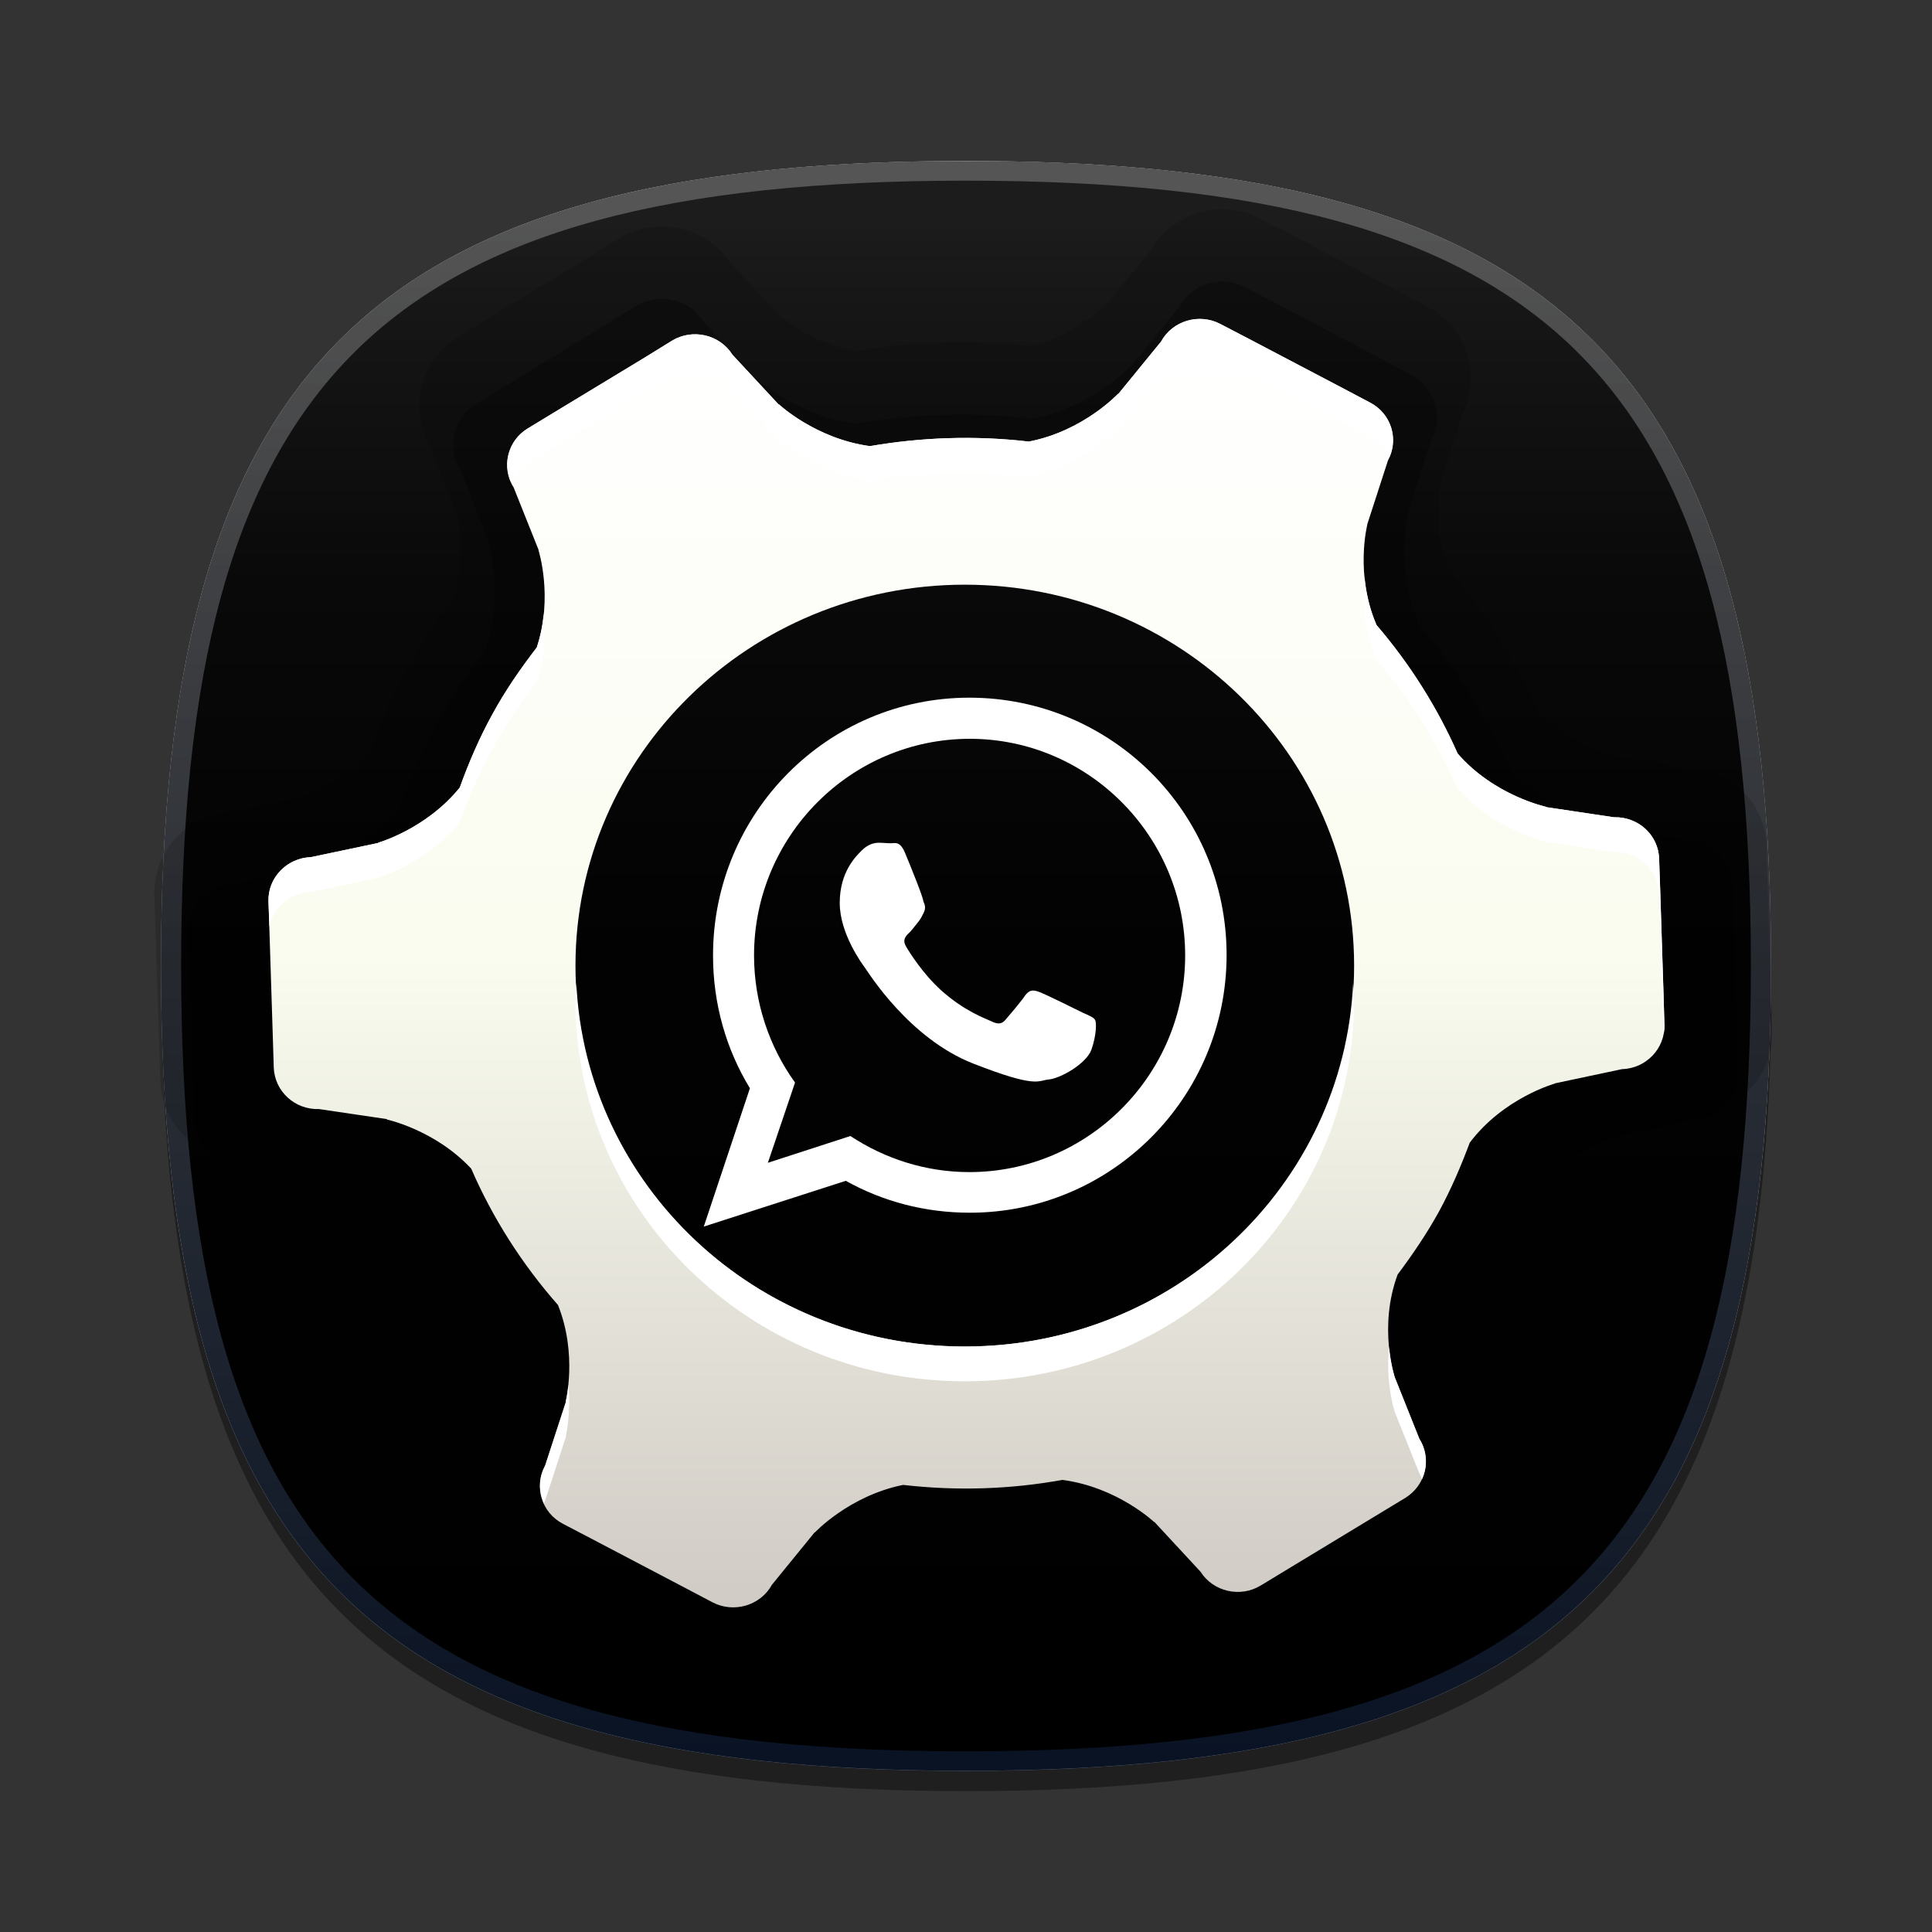 <?xml version="1.0" encoding="utf-8"?>
<!-- Generator: Adobe Illustrator 15.0.0, SVG Export Plug-In . SVG Version: 6.00 Build 0)  -->
<!DOCTYPE svg PUBLIC "-//W3C//DTD SVG 1.1//EN" "http://www.w3.org/Graphics/SVG/1.1/DTD/svg11.dtd">
<svg version="1.1" id="Layer_1" xmlns="http://www.w3.org/2000/svg" xmlns:xlink="http://www.w3.org/1999/xlink" x="0px" y="0px"
	 width="96px" height="96px" viewBox="0 0 96 96" enable-background="new 0 0 96 96" xml:space="preserve">
<rect x="0" y="0" width="96" height="96" fill="#333333" stroke="none"/>
<g id="DO_NOT_EDIT_-_BOUNDING_BOX">
	<rect id="BOUNDING_BOX" fill="none" width="96" height="96"/>
</g>
<g id="DO_NOT_EDIT_-_SHADOW">
	<path id="SHADOW" opacity="0.4" enable-background="new    " d="M88.023,49c0,29.633-10.364,40-40,40c-29.635,0-40-10.367-40-40
		c0-29.634,10.366-40,40-40C77.659,9,88.023,19.365,88.023,49z"/>
</g>
<g id="GRAY_BACKGROUNDS">
	<g id="GRAY5">
		
			<linearGradient id="GRAY_5_1_" gradientUnits="userSpaceOnUse" x1="-1151.45" y1="-1379.07" x2="-1151.45" y2="-1459.05" gradientTransform="matrix(1 0 0 -1 1199.45 -1371.061)">
			<stop  offset="0.036" style="stop-color:#DDDDDD"/>
			<stop  offset="0.462" style="stop-color:#BFBFC1"/>
			<stop  offset="1" style="stop-color:#949499"/>
		</linearGradient>
		<path id="GRAY_5" fill="url(#GRAY_5_1_)" d="M8,47.989c0,29.633,10.365,40,40,40c29.637,0,40-10.367,40-40
			c0-28.985-9.926-39.53-38.091-39.979h-3.817C17.928,8.459,8,19.004,8,47.989z"/>
		
			<linearGradient id="HIGHLIGHT_GRA5_1_" gradientUnits="userSpaceOnUse" x1="-1151.45" y1="-1379.061" x2="-1151.45" y2="-1459.061" gradientTransform="matrix(1 0 0 -1 1199.45 -1371.061)">
			<stop  offset="0.036" style="stop-color:#FFFFFF"/>
			<stop  offset="0.337" style="stop-color:#E1E1E3"/>
			<stop  offset="0.987" style="stop-color:#96969A"/>
			<stop  offset="1" style="stop-color:#949499"/>
		</linearGradient>
		<path id="HIGHLIGHT_GRA5" opacity="0.25" fill="url(#HIGHLIGHT_GRA5_1_)" enable-background="new    " d="M48,8
			C18.365,8,8,18.365,8,48c0,29.633,10.365,40,40,40c29.637,0,40-10.367,40-40C88,18.365,77.637,8,48,8z M48,87.023
			C18.842,87.023,9,77.176,9,48S18.842,8.977,48,8.977S87,18.824,87,48S77.158,87.023,48,87.023z"/>
	</g>
	<g id="GRAY4" display="none">
		
			<linearGradient id="GRAY_4_1_" gradientUnits="userSpaceOnUse" x1="-1151.45" y1="-1379.07" x2="-1151.45" y2="-1459.05" gradientTransform="matrix(1 0 0 -1 1199.45 -1371.061)">
			<stop  offset="0.036" style="stop-color:#E0E0E0"/>
			<stop  offset="0.326" style="stop-color:#D6D6D6"/>
			<stop  offset="0.815" style="stop-color:#BCBCBC"/>
			<stop  offset="1" style="stop-color:#B0B0B0"/>
		</linearGradient>
		<path id="GRAY_4" display="inline" fill="url(#GRAY_4_1_)" d="M8,47.989c0,29.633,10.365,40,40,40c29.637,0,40-10.367,40-40
			c0-28.985-9.926-39.53-38.091-39.979h-3.817C17.928,8.459,8,19.004,8,47.989z"/>
		
			<linearGradient id="HIGHLIGHT_GRA4_2_" gradientUnits="userSpaceOnUse" x1="-1151.45" y1="-1379.061" x2="-1151.45" y2="-1459.061" gradientTransform="matrix(1 0 0 -1 1199.45 -1371.061)">
			<stop  offset="0.036" style="stop-color:#E8E8E8"/>
			<stop  offset="0.298" style="stop-color:#DEDEDE"/>
			<stop  offset="0.739" style="stop-color:#C4C4C4"/>
			<stop  offset="1" style="stop-color:#B1B1B1"/>
		</linearGradient>
		<path id="HIGHLIGHT_GRA4_1_" display="inline" fill="url(#HIGHLIGHT_GRA4_2_)" d="M48,8C18.365,8,8,18.365,8,48
			c0,29.633,10.365,40,40,40c29.637,0,40-10.367,40-40C88,18.365,77.637,8,48,8z M48,87.023C18.842,87.023,9,77.176,9,48
			S18.842,8.977,48,8.977S87,18.824,87,48S77.158,87.023,48,87.023z"/>
	</g>
	<g id="GRAY3" display="none">
		
			<linearGradient id="GRAY_3_1_" gradientUnits="userSpaceOnUse" x1="-1151.45" y1="-1379.07" x2="-1151.45" y2="-1459.05" gradientTransform="matrix(1 0 0 -1 1199.45 -1371.061)">
			<stop  offset="0.036" style="stop-color:#E9E9E9"/>
			<stop  offset="0.322" style="stop-color:#DFDFDF"/>
			<stop  offset="0.803" style="stop-color:#C5C5C5"/>
			<stop  offset="1" style="stop-color:#B8B8B8"/>
		</linearGradient>
		<path id="GRAY_3" display="inline" fill="url(#GRAY_3_1_)" d="M8,47.989c0,29.633,10.365,40,40,40c29.637,0,40-10.367,40-40
			c0-28.985-9.926-39.53-38.091-39.979h-3.817C17.928,8.459,8,19.004,8,47.989z"/>
		
			<linearGradient id="HIGHLIGHT_GRA3_2_" gradientUnits="userSpaceOnUse" x1="-1151.45" y1="-1379.061" x2="-1151.45" y2="-1459.061" gradientTransform="matrix(1 0 0 -1 1199.45 -1371.061)">
			<stop  offset="0.036" style="stop-color:#EFEFEF"/>
			<stop  offset="0.313" style="stop-color:#E5E5E5"/>
			<stop  offset="0.78" style="stop-color:#CBCBCB"/>
			<stop  offset="1" style="stop-color:#BCBCBC"/>
		</linearGradient>
		<path id="HIGHLIGHT_GRA3_1_" display="inline" fill="url(#HIGHLIGHT_GRA3_2_)" d="M48,8C18.365,8,8,18.365,8,48
			c0,29.633,10.365,40,40,40c29.637,0,40-10.367,40-40C88,18.365,77.637,8,48,8z M48,87.023C18.842,87.023,9,77.176,9,48
			S18.842,8.977,48,8.977S87,18.824,87,48S77.158,87.023,48,87.023z"/>
	</g>
	<g id="GRAY2" display="none">
		
			<linearGradient id="GRAY_2_1_" gradientUnits="userSpaceOnUse" x1="-1151.45" y1="-1379.07" x2="-1151.45" y2="-1459.05" gradientTransform="matrix(1 0 0 -1 1199.45 -1371.061)">
			<stop  offset="0.036" style="stop-color:#EEEEEE"/>
			<stop  offset="0.326" style="stop-color:#E4E4E4"/>
			<stop  offset="0.815" style="stop-color:#CACACA"/>
			<stop  offset="1" style="stop-color:#BEBEBE"/>
		</linearGradient>
		<path id="GRAY_2" display="inline" fill="url(#GRAY_2_1_)" d="M8,47.989c0,29.633,10.365,40,40,40c29.637,0,40-10.367,40-40
			c0-28.985-9.926-39.53-38.091-39.979h-3.817C17.928,8.459,8,19.004,8,47.989z"/>
		
			<linearGradient id="HIGHLIGHT_GRA2_1_" gradientUnits="userSpaceOnUse" x1="-1151.45" y1="-1379.061" x2="-1151.45" y2="-1459.061" gradientTransform="matrix(1 0 0 -1 1199.45 -1371.061)">
			<stop  offset="0.036" style="stop-color:#F2F2F2"/>
			<stop  offset="0.313" style="stop-color:#E8E8E8"/>
			<stop  offset="0.78" style="stop-color:#CECECE"/>
			<stop  offset="1" style="stop-color:#BFBFBF"/>
		</linearGradient>
		<path id="HIGHLIGHT_GRA2" display="inline" fill="url(#HIGHLIGHT_GRA2_1_)" d="M48,8C18.365,8,8,18.365,8,48
			c0,29.633,10.365,40,40,40c29.637,0,40-10.367,40-40C88,18.365,77.637,8,48,8z M48,87.023C18.842,87.023,9,77.176,9,48
			S18.842,8.977,48,8.977S87,18.824,87,48S77.158,87.023,48,87.023z"/>
	</g>
	<g id="GRAY1" display="none">
		
			<linearGradient id="GRAY_1_1_" gradientUnits="userSpaceOnUse" x1="-1151.45" y1="-1379.07" x2="-1151.45" y2="-1459.05" gradientTransform="matrix(1 0 0 -1 1199.45 -1371.061)">
			<stop  offset="0.036" style="stop-color:#F9F9F9"/>
			<stop  offset="0.21" style="stop-color:#EFEFEF"/>
			<stop  offset="0.504" style="stop-color:#D6D6D5"/>
			<stop  offset="0.83" style="stop-color:#B2B2B0"/>
			<stop  offset="1" style="stop-color:#ABABA8"/>
		</linearGradient>
		<path id="GRAY_1" display="inline" fill="url(#GRAY_1_1_)" d="M8,47.989c0,29.633,10.365,40,40,40c29.637,0,40-10.367,40-40
			c0-28.985-9.926-39.53-38.091-39.979h-3.817C17.928,8.459,8,19.004,8,47.989z"/>
		
			<linearGradient id="HIGHLIGHT_GRA1_1_" gradientUnits="userSpaceOnUse" x1="-1151.45" y1="-1379.061" x2="-1151.45" y2="-1459.061" gradientTransform="matrix(1 0 0 -1 1199.45 -1371.061)">
			<stop  offset="0.036" style="stop-color:#FCFCFC"/>
			<stop  offset="0.226" style="stop-color:#F3F3F2"/>
			<stop  offset="0.547" style="stop-color:#DAD9D8"/>
			<stop  offset="0.958" style="stop-color:#B2B0AD"/>
			<stop  offset="1" style="stop-color:#ADABA8"/>
		</linearGradient>
		<path id="HIGHLIGHT_GRA1" display="inline" fill="url(#HIGHLIGHT_GRA1_1_)" d="M48,8C18.365,8,8,18.365,8,48
			c0,29.633,10.365,40,40,40c29.637,0,40-10.367,40-40C88,18.365,77.637,8,48,8z M48,87.023C18.842,87.023,9,77.176,9,48
			S18.842,8.977,48,8.977S87,18.824,87,48S77.158,87.023,48,87.023z"/>
	</g>
</g>
<g id="ORANGE_BACKGROUNDS" display="none">
	<g id="ORANGE_5" display="inline">
		
			<linearGradient id="RED_x2F_ORANGE_5_2_" gradientUnits="userSpaceOnUse" x1="-1151.45" y1="-1379.07" x2="-1151.45" y2="-1459.05" gradientTransform="matrix(1 0 0 -1 1199.45 -1371.061)">
			<stop  offset="0" style="stop-color:#FFDB62"/>
			<stop  offset="0.139" style="stop-color:#FAD15C"/>
			<stop  offset="0.374" style="stop-color:#EDB74D"/>
			<stop  offset="0.485" style="stop-color:#E6A844"/>
			<stop  offset="1" style="stop-color:#C96B25"/>
		</linearGradient>
		<path id="RED_x2F_ORANGE_5_1_" fill="url(#RED_x2F_ORANGE_5_2_)" d="M8,47.988c0,29.634,10.365,40.001,40,40.001
			c29.637,0,40-10.367,40-40.001C88,19.004,78.074,8.459,49.909,8.01h-3.817C17.928,8.459,8,19.004,8,47.988z"/>
		
			<linearGradient id="HIGHLIGHTS_RO5_1_" gradientUnits="userSpaceOnUse" x1="-1151.45" y1="-1379.316" x2="-1151.45" y2="-1458.564" gradientTransform="matrix(1 0 0 -1 1199.45 -1371.061)">
			<stop  offset="0" style="stop-color:#FFFFFF"/>
			<stop  offset="0.096" style="stop-color:#FDF8F5"/>
			<stop  offset="0.258" style="stop-color:#F6E6DB"/>
			<stop  offset="0.467" style="stop-color:#EBC9AF"/>
			<stop  offset="0.714" style="stop-color:#DCA073"/>
			<stop  offset="0.99" style="stop-color:#CA6D28"/>
			<stop  offset="1" style="stop-color:#C96B25"/>
		</linearGradient>
		<path id="HIGHLIGHTS_RO5" opacity="0.25" fill="url(#HIGHLIGHTS_RO5_1_)" enable-background="new    " d="M48,8
			C18.365,8,8,18.365,8,48c0,29.633,10.365,40,40,40c29.637,0,40-10.367,40-40C88,18.365,77.637,8,48,8z M48,87.023
			C18.842,87.023,9,77.176,9,48S18.842,8.977,48,8.977S87,18.824,87,48S77.158,87.023,48,87.023z"/>
	</g>
	<g id="ORANGE_4" display="inline">
		
			<linearGradient id="RED_x2F_ORANGE_4_1_" gradientUnits="userSpaceOnUse" x1="-1151.45" y1="-1379.07" x2="-1151.45" y2="-1459.05" gradientTransform="matrix(1 0 0 -1 1199.45 -1371.061)">
			<stop  offset="0.036" style="stop-color:#FBBF60"/>
			<stop  offset="0.211" style="stop-color:#F8B556"/>
			<stop  offset="0.503" style="stop-color:#F19B3D"/>
			<stop  offset="1" style="stop-color:#C76121"/>
		</linearGradient>
		<path id="RED_x2F_ORANGE_4_2_" fill="url(#RED_x2F_ORANGE_4_1_)" d="M8,47.988c0,29.634,10.365,40.001,40,40.001
			c29.637,0,40-10.367,40-40.001C88,19.004,78.074,8.459,49.909,8.01h-3.817C17.928,8.459,8,19.004,8,47.988z"/>
		
			<linearGradient id="HIGHLIGHTS_RO4_2_" gradientUnits="userSpaceOnUse" x1="-1151.45" y1="-1379.316" x2="-1151.45" y2="-1458.564" gradientTransform="matrix(1 0 0 -1 1199.45 -1371.061)">
			<stop  offset="0.036" style="stop-color:#FFFFFF"/>
			<stop  offset="0.127" style="stop-color:#FDF8F5"/>
			<stop  offset="0.281" style="stop-color:#F6E5DB"/>
			<stop  offset="0.48" style="stop-color:#EBC6AF"/>
			<stop  offset="0.715" style="stop-color:#DC9C73"/>
			<stop  offset="0.978" style="stop-color:#C96628"/>
			<stop  offset="1" style="stop-color:#C76121"/>
		</linearGradient>
		<path id="HIGHLIGHTS_RO4_1_" opacity="0.25" fill="url(#HIGHLIGHTS_RO4_2_)" enable-background="new    " d="M48,8
			C18.365,8,8,18.365,8,48c0,29.633,10.365,40,40,40c29.637,0,40-10.367,40-40C88,18.365,77.637,8,48,8z M48,87.023
			C18.842,87.023,9,77.176,9,48S18.842,8.977,48,8.977S87,18.824,87,48S77.158,87.023,48,87.023z"/>
	</g>
	<g id="ORANGE_3" display="inline">
		
			<linearGradient id="RED_x2F_ORANGE_3_2_" gradientUnits="userSpaceOnUse" x1="-1151.45" y1="-1379.07" x2="-1151.45" y2="-1459.05" gradientTransform="matrix(1 0 0 -1 1199.45 -1371.061)">
			<stop  offset="0.036" style="stop-color:#F6B85E"/>
			<stop  offset="0.201" style="stop-color:#F4AE5A"/>
			<stop  offset="0.478" style="stop-color:#EE9451"/>
			<stop  offset="0.539" style="stop-color:#EC8D4E"/>
			<stop  offset="0.823" style="stop-color:#D46A3B"/>
			<stop  offset="1" style="stop-color:#C95932"/>
		</linearGradient>
		<path id="RED_x2F_ORANGE_3_1_" fill="url(#RED_x2F_ORANGE_3_2_)" d="M8,47.988c0,29.634,10.365,40.001,40,40.001
			c29.637,0,40-10.367,40-40.001C88,19.004,78.074,8.459,49.909,8.01h-3.817C17.928,8.459,8,19.004,8,47.988z"/>
		
			<linearGradient id="HIGHLIGHTS_RO3_2_" gradientUnits="userSpaceOnUse" x1="-1151.45" y1="-1379.316" x2="-1151.45" y2="-1458.564" gradientTransform="matrix(1 0 0 -1 1199.45 -1371.061)">
			<stop  offset="0.036" style="stop-color:#FFFFFF"/>
			<stop  offset="0.133" style="stop-color:#FCF7F5"/>
			<stop  offset="0.297" style="stop-color:#F5E2DB"/>
			<stop  offset="0.507" style="stop-color:#EABFAF"/>
			<stop  offset="0.754" style="stop-color:#DA8F74"/>
			<stop  offset="1" style="stop-color:#C95932"/>
		</linearGradient>
		<path id="HIGHLIGHTS_RO3_1_" opacity="0.25" fill="url(#HIGHLIGHTS_RO3_2_)" enable-background="new    " d="M48,8
			C18.365,8,8,18.365,8,48c0,29.633,10.365,40,40,40c29.637,0,40-10.367,40-40C88,18.365,77.637,8,48,8z M48,87.023
			C18.842,87.023,9,77.176,9,48S18.842,8.977,48,8.977S87,18.824,87,48S77.158,87.023,48,87.023z"/>
	</g>
	<g id="ORANGE_2" display="inline">
		
			<linearGradient id="RED_x2F_ORANGE_2_1_" gradientUnits="userSpaceOnUse" x1="-1151.45" y1="-1379.07" x2="-1151.45" y2="-1459.05" gradientTransform="matrix(1 0 0 -1 1199.45 -1371.061)">
			<stop  offset="0.036" style="stop-color:#FAA824"/>
			<stop  offset="0.374" style="stop-color:#EA8A20"/>
			<stop  offset="1" style="stop-color:#C74A17"/>
		</linearGradient>
		<path id="RED_x2F_ORANGE_2_2_" fill="url(#RED_x2F_ORANGE_2_1_)" d="M8,47.988c0,29.634,10.365,40.001,40,40.001
			c29.637,0,40-10.367,40-40.001C88,19.004,78.074,8.459,49.909,8.01h-3.817C17.928,8.459,8,19.004,8,47.988z"/>
		
			<linearGradient id="HIGHLIGHTS_RO2_1_" gradientUnits="userSpaceOnUse" x1="-1151.45" y1="-1379.316" x2="-1151.45" y2="-1458.564" gradientTransform="matrix(1 0 0 -1 1199.45 -1371.061)">
			<stop  offset="0.036" style="stop-color:#FFFFFF"/>
			<stop  offset="0.185" style="stop-color:#F8E8E1"/>
			<stop  offset="0.51" style="stop-color:#E5AC95"/>
			<stop  offset="0.983" style="stop-color:#C84D1B"/>
			<stop  offset="1" style="stop-color:#C74A17"/>
		</linearGradient>
		<path id="HIGHLIGHTS_RO2_2_" opacity="0.25" fill="url(#HIGHLIGHTS_RO2_1_)" enable-background="new    " d="M48,8
			C18.365,8,8,18.365,8,48c0,29.633,10.365,40,40,40c29.637,0,40-10.367,40-40C88,18.365,77.637,8,48,8z M48,87.023
			C18.842,87.023,9,77.176,9,48S18.842,8.977,48,8.977S87,18.824,87,48S77.158,87.023,48,87.023z"/>
	</g>
	<g id="ORANGE_1" display="inline">
		
			<linearGradient id="RED_x2F_ORANGE_1_2_" gradientUnits="userSpaceOnUse" x1="-1151.45" y1="-1379.07" x2="-1151.45" y2="-1459.05" gradientTransform="matrix(1 0 0 -1 1199.45 -1371.061)">
			<stop  offset="0.036" style="stop-color:#FF8A36"/>
			<stop  offset="0.349" style="stop-color:#EF7130"/>
			<stop  offset="1" style="stop-color:#C73321"/>
		</linearGradient>
		<path id="RED_x2F_ORANGE_1_1_" fill="url(#RED_x2F_ORANGE_1_2_)" d="M8,47.988c0,29.634,10.365,40.001,40,40.001
			c29.637,0,40-10.367,40-40.001C88,19.004,78.074,8.459,49.909,8.01h-3.817C17.928,8.459,8,19.004,8,47.988z"/>
		
			<linearGradient id="HIGHLIGHTS_RO1_2_" gradientUnits="userSpaceOnUse" x1="-1151.45" y1="-1379.316" x2="-1151.45" y2="-1458.564" gradientTransform="matrix(1 0 0 -1 1199.45 -1371.061)">
			<stop  offset="0.036" style="stop-color:#FFFFFF"/>
			<stop  offset="0.127" style="stop-color:#FCF7F5"/>
			<stop  offset="0.281" style="stop-color:#F5E0DB"/>
			<stop  offset="0.48" style="stop-color:#EABBAF"/>
			<stop  offset="0.715" style="stop-color:#DA8873"/>
			<stop  offset="0.978" style="stop-color:#C64828"/>
			<stop  offset="1" style="stop-color:#C44221"/>
		</linearGradient>
		<path id="HIGHLIGHTS_RO1_1_" opacity="0.25" fill="url(#HIGHLIGHTS_RO1_2_)" enable-background="new    " d="M48,8
			C18.365,8,8,18.365,8,48c0,29.633,10.365,40,40,40c29.637,0,40-10.367,40-40C88,18.365,77.637,8,48,8z M48,87.023
			C18.842,87.023,9,77.176,9,48S18.842,8.977,48,8.977S87,18.824,87,48S77.158,87.023,48,87.023z"/>
	</g>
</g>
<g id="GREEN_BACKGROUNDS" display="none">
	<g id="GREEN4" display="inline">
		
			<linearGradient id="GREEN_4_1_" gradientUnits="userSpaceOnUse" x1="-1151.45" y1="-1379.07" x2="-1151.45" y2="-1459.05" gradientTransform="matrix(1 0 0 -1 1199.45 -1371.061)">
			<stop  offset="0.036" style="stop-color:#6BAB40"/>
			<stop  offset="0.606" style="stop-color:#537734"/>
			<stop  offset="1" style="stop-color:#4F5C26"/>
		</linearGradient>
		<path id="GREEN_4_3_" fill="url(#GREEN_4_1_)" d="M8,47.989c0,29.633,10.365,40,40,40c29.637,0,40-10.367,40-40
			c0-28.985-9.926-39.53-38.091-39.979h-3.817C17.928,8.459,8,19.004,8,47.989z"/>
		
			<linearGradient id="HIGHLIGHT_GR4_1_" gradientUnits="userSpaceOnUse" x1="-1151.45" y1="-1379.061" x2="-1151.45" y2="-1459.061" gradientTransform="matrix(1 0 0 -1 1199.45 -1371.061)">
			<stop  offset="0.036" style="stop-color:#FFFFFF"/>
			<stop  offset="0.826" style="stop-color:#6F7A4E"/>
			<stop  offset="1" style="stop-color:#4F5C26"/>
		</linearGradient>
		<path id="HIGHLIGHT_GR4" opacity="0.25" fill="url(#HIGHLIGHT_GR4_1_)" enable-background="new    " d="M48,8
			C18.365,8,8,18.365,8,48c0,29.633,10.365,40,40,40c29.637,0,40-10.367,40-40C88,18.365,77.637,8,48,8z M48,87.023
			C18.842,87.023,9,77.176,9,48S18.842,8.977,48,8.977S87,18.824,87,48S77.158,87.023,48,87.023z"/>
	</g>
	<g id="GREEN3" display="inline">
		
			<linearGradient id="GREEN_3_1_" gradientUnits="userSpaceOnUse" x1="-1151.45" y1="-1379.07" x2="-1151.45" y2="-1459.05" gradientTransform="matrix(1 0 0 -1 1199.45 -1371.061)">
			<stop  offset="0.036" style="stop-color:#70B83B"/>
			<stop  offset="0.207" style="stop-color:#6AAE37"/>
			<stop  offset="0.494" style="stop-color:#5B942B"/>
			<stop  offset="0.863" style="stop-color:#426917"/>
			<stop  offset="1" style="stop-color:#38570F"/>
		</linearGradient>
		<path id="GREEN_3_2_" fill="url(#GREEN_3_1_)" d="M8,47.989c0,29.633,10.365,40,40,40c29.637,0,40-10.367,40-40
			c0-28.985-9.926-39.53-38.091-39.979h-3.817C17.928,8.459,8,19.004,8,47.989z"/>
		
			<linearGradient id="HIGHLIGHT_GR3_1_" gradientUnits="userSpaceOnUse" x1="-1151.45" y1="-1379.061" x2="-1151.45" y2="-1459.061" gradientTransform="matrix(1 0 0 -1 1199.45 -1371.061)">
			<stop  offset="0.036" style="stop-color:#FFFFFF"/>
			<stop  offset="0.122" style="stop-color:#F7F8F5"/>
			<stop  offset="0.268" style="stop-color:#E1E5DB"/>
			<stop  offset="0.455" style="stop-color:#BDC7AF"/>
			<stop  offset="0.676" style="stop-color:#8B9D73"/>
			<stop  offset="0.924" style="stop-color:#4D6828"/>
			<stop  offset="1" style="stop-color:#38570F"/>
		</linearGradient>
		<path id="HIGHLIGHT_GR3" opacity="0.25" fill="url(#HIGHLIGHT_GR3_1_)" enable-background="new    " d="M48,8
			C18.365,8,8,18.365,8,48c0,29.633,10.365,40,40,40c29.637,0,40-10.367,40-40C88,18.365,77.637,8,48,8z M48,87.023
			C18.842,87.023,9,77.176,9,48S18.842,8.977,48,8.977S87,18.824,87,48S77.158,87.023,48,87.023z"/>
	</g>
	<g id="GREEN2" display="inline">
		
			<linearGradient id="GREEN_2_1_" gradientUnits="userSpaceOnUse" x1="-1151.45" y1="-1379.07" x2="-1151.45" y2="-1459.05" gradientTransform="matrix(1 0 0 -1 1199.45 -1371.061)">
			<stop  offset="0.036" style="stop-color:#75B561"/>
			<stop  offset="0.223" style="stop-color:#6EAB5E"/>
			<stop  offset="0.538" style="stop-color:#5B9157"/>
			<stop  offset="0.667" style="stop-color:#528454"/>
			<stop  offset="1" style="stop-color:#4B6145"/>
		</linearGradient>
		<path id="GREEN_2_2_" fill="url(#GREEN_2_1_)" d="M8,47.989c0,29.633,10.365,40,40,40c29.637,0,40-10.367,40-40
			c0-28.985-9.926-39.53-38.091-39.979h-3.817C17.928,8.459,8,19.004,8,47.989z"/>
		
			<linearGradient id="HIGHLIGHT_GR2_1_" gradientUnits="userSpaceOnUse" x1="-1151.45" y1="-1379.061" x2="-1151.45" y2="-1459.061" gradientTransform="matrix(1 0 0 -1 1199.45 -1371.061)">
			<stop  offset="0.036" style="stop-color:#FFFFFF"/>
			<stop  offset="0.14" style="stop-color:#F5F7F5"/>
			<stop  offset="0.317" style="stop-color:#DCE0DB"/>
			<stop  offset="0.543" style="stop-color:#B2BBAF"/>
			<stop  offset="0.808" style="stop-color:#798974"/>
			<stop  offset="1" style="stop-color:#4B6145"/>
		</linearGradient>
		<path id="HIGHLIGHT_GR2" opacity="0.25" fill="url(#HIGHLIGHT_GR2_1_)" enable-background="new    " d="M48,8
			C18.365,8,8,18.365,8,48c0,29.633,10.365,40,40,40c29.637,0,40-10.367,40-40C88,18.365,77.637,8,48,8z M48,87.023
			C18.842,87.023,9,77.176,9,48S18.842,8.977,48,8.977S87,18.824,87,48S77.158,87.023,48,87.023z"/>
	</g>
	<g id="GREEN1" display="inline">
		
			<linearGradient id="GREEN_1_1_" gradientUnits="userSpaceOnUse" x1="-1151.45" y1="-1379.07" x2="-1151.45" y2="-1459.05" gradientTransform="matrix(1 0 0 -1 1199.45 -1371.061)">
			<stop  offset="0.036" style="stop-color:#9CD061"/>
			<stop  offset="0.219" style="stop-color:#94C957"/>
			<stop  offset="0.527" style="stop-color:#7DB63D"/>
			<stop  offset="0.691" style="stop-color:#6FAA2C"/>
			<stop  offset="1" style="stop-color:#4A8021"/>
		</linearGradient>
		<path id="GREEN_1_2_" fill="url(#GREEN_1_1_)" d="M8,47.989c0,29.633,10.365,40,40,40c29.637,0,40-10.367,40-40
			c0-28.985-9.926-39.53-38.091-39.979h-3.817C17.928,8.459,8,19.004,8,47.989z"/>
		
			<linearGradient id="HIGHLIGHT_GR1_1_" gradientUnits="userSpaceOnUse" x1="-1151.45" y1="-1379.061" x2="-1151.45" y2="-1459.061" gradientTransform="matrix(1 0 0 -1 1199.45 -1371.061)">
			<stop  offset="0.036" style="stop-color:#FFFFFF"/>
			<stop  offset="0.127" style="stop-color:#F7F9F5"/>
			<stop  offset="0.281" style="stop-color:#E1EADB"/>
			<stop  offset="0.48" style="stop-color:#BED1AF"/>
			<stop  offset="0.715" style="stop-color:#8DAF73"/>
			<stop  offset="0.978" style="stop-color:#4F8428"/>
			<stop  offset="1" style="stop-color:#4A8021"/>
		</linearGradient>
		<path id="HIGHLIGHT_GR1" opacity="0.25" fill="url(#HIGHLIGHT_GR1_1_)" enable-background="new    " d="M48,8
			C18.365,8,8,18.365,8,48c0,29.633,10.365,40,40,40c29.637,0,40-10.367,40-40C88,18.365,77.637,8,48,8z M48,87.023
			C18.842,87.023,9,77.176,9,48S18.842,8.977,48,8.977S87,18.824,87,48S77.158,87.023,48,87.023z"/>
	</g>
</g>
<g id="BLUE_BACKGROUNDS">
	<g id="BLUE_4_2_">
		
			<linearGradient id="BLUE_4_3_" gradientUnits="userSpaceOnUse" x1="-1154.17" y1="703.181" x2="-1154.17" y2="783.16" gradientTransform="matrix(1 0 0 1 1202.17 -695.171)">
			<stop  offset="0.036" style="stop-color:#1C1C1C"/>
			<stop  offset="0.092" style="stop-color:#161616"/>
			<stop  offset="0.264" style="stop-color:#090909"/>
			<stop  offset="0.492" style="stop-color:#020202"/>
			<stop  offset="1" style="stop-color:#000000"/>
		</linearGradient>
		<path id="BLUE_4_1_" fill="url(#BLUE_4_3_)" d="M8,47.989c0,29.633,10.365,40,40,40c29.637,0,40-10.367,40-40
			c0-28.985-9.926-39.53-38.091-39.979h-3.817C17.928,8.459,8,19.004,8,47.989z"/>
		
			<linearGradient id="HIGHLIGHT_BLU4_1_" gradientUnits="userSpaceOnUse" x1="-1151.45" y1="-1379.316" x2="-1151.45" y2="-1458.564" gradientTransform="matrix(1 0 0 -1 1199.45 -1371.061)">
			<stop  offset="0.036" style="stop-color:#FFFFFF"/>
			<stop  offset="0.129" style="stop-color:#F5F7FA"/>
			<stop  offset="0.286" style="stop-color:#DBE1ED"/>
			<stop  offset="0.488" style="stop-color:#AFBDD7"/>
			<stop  offset="0.727" style="stop-color:#738CB8"/>
			<stop  offset="0.994" style="stop-color:#284D92"/>
			<stop  offset="1" style="stop-color:#264C91"/>
		</linearGradient>
		<path id="HIGHLIGHT_BLU4" opacity="0.25" fill="url(#HIGHLIGHT_BLU4_1_)" enable-background="new    " d="M48,8
			C18.365,8,8,18.365,8,48c0,29.633,10.365,40,40,40c29.637,0,40-10.367,40-40C88,18.365,77.637,8,48,8z M48,87.023
			C18.842,87.023,9,77.176,9,48S18.842,8.977,48,8.977S87,18.824,87,48S77.158,87.023,48,87.023z"/>
	</g>
	<g id="BLUE_3_2_" display="none">
		
			<linearGradient id="BLUE_3_3_" gradientUnits="userSpaceOnUse" x1="-1151.45" y1="-1379.07" x2="-1151.45" y2="-1459.05" gradientTransform="matrix(1 0 0 -1 1199.45 -1371.061)">
			<stop  offset="0.036" style="stop-color:#66A2D3"/>
			<stop  offset="0.2" style="stop-color:#5C9BCE"/>
			<stop  offset="0.477" style="stop-color:#4289C1"/>
			<stop  offset="0.832" style="stop-color:#176CAB"/>
			<stop  offset="1" style="stop-color:#005DA0"/>
		</linearGradient>
		<path id="BLUE_3_1_" display="inline" fill="url(#BLUE_3_3_)" d="M8,47.989c0,29.633,10.365,40,40,40c29.637,0,40-10.367,40-40
			c0-28.985-9.926-39.53-38.091-39.979h-3.817C17.928,8.459,8,19.004,8,47.989z"/>
		
			<linearGradient id="HIGHLIGHT_BLU3_1_" gradientUnits="userSpaceOnUse" x1="-1151.45" y1="-1379.316" x2="-1151.45" y2="-1458.564" gradientTransform="matrix(1 0 0 -1 1199.45 -1371.061)">
			<stop  offset="0.036" style="stop-color:#FFFFFF"/>
			<stop  offset="0.118" style="stop-color:#F5F9FC"/>
			<stop  offset="0.257" style="stop-color:#DBE9F5"/>
			<stop  offset="0.436" style="stop-color:#AFCFEA"/>
			<stop  offset="0.647" style="stop-color:#73ACDA"/>
			<stop  offset="0.884" style="stop-color:#287FC6"/>
			<stop  offset="1" style="stop-color:#0067BC"/>
		</linearGradient>
		<path id="HIGHLIGHT_BLU3" display="inline" opacity="0.25" fill="url(#HIGHLIGHT_BLU3_1_)" enable-background="new    " d="M48,8
			C18.365,8,8,18.365,8,48c0,29.633,10.365,40,40,40c29.637,0,40-10.367,40-40C88,18.365,77.637,8,48,8z M48,87.023
			C18.842,87.023,9,77.176,9,48S18.842,8.977,48,8.977S87,18.824,87,48S77.158,87.023,48,87.023z"/>
	</g>
	<g id="BLUE_2_2_" display="none">
		
			<linearGradient id="BLUE_2_3_" gradientUnits="userSpaceOnUse" x1="-1151.45" y1="-1379.07" x2="-1151.45" y2="-1459.05" gradientTransform="matrix(1 0 0 -1 1199.45 -1371.061)">
			<stop  offset="0.036" style="stop-color:#63B3E0"/>
			<stop  offset="0.204" style="stop-color:#59ACDA"/>
			<stop  offset="0.487" style="stop-color:#3F99C9"/>
			<stop  offset="0.85" style="stop-color:#147BAE"/>
			<stop  offset="1" style="stop-color:#006DA2"/>
		</linearGradient>
		<path id="BLUE_2_1_" display="inline" fill="url(#BLUE_2_3_)" d="M8,47.989c0,29.633,10.365,40,40,40c29.637,0,40-10.367,40-40
			c0-28.985-9.926-39.53-38.091-39.979h-3.817C17.928,8.459,8,19.004,8,47.989z"/>
		
			<linearGradient id="HIGHLIGHT_BLU2_1_" gradientUnits="userSpaceOnUse" x1="-1151.45" y1="-1379.316" x2="-1151.45" y2="-1458.564" gradientTransform="matrix(1 0 0 -1 1199.45 -1371.061)">
			<stop  offset="0.036" style="stop-color:#FFFFFF"/>
			<stop  offset="0.123" style="stop-color:#F5F9FB"/>
			<stop  offset="0.27" style="stop-color:#DBE7F0"/>
			<stop  offset="0.46" style="stop-color:#AFCBDD"/>
			<stop  offset="0.684" style="stop-color:#73A4C4"/>
			<stop  offset="0.935" style="stop-color:#2873A4"/>
			<stop  offset="1" style="stop-color:#13659B"/>
		</linearGradient>
		<path id="HIGHLIGHT_BLU2" display="inline" opacity="0.25" fill="url(#HIGHLIGHT_BLU2_1_)" enable-background="new    " d="M48,8
			C18.365,8,8,18.365,8,48c0,29.633,10.365,40,40,40c29.637,0,40-10.367,40-40C88,18.365,77.637,8,48,8z M48,87.023
			C18.842,87.023,9,77.176,9,48S18.842,8.977,48,8.977S87,18.824,87,48S77.158,87.023,48,87.023z"/>
	</g>
	<g id="BLUE_1_1_" display="none">
		
			<linearGradient id="BLUE_1_3_" gradientUnits="userSpaceOnUse" x1="-1151.45" y1="-1379.07" x2="-1151.45" y2="-1459.05" gradientTransform="matrix(1 0 0 -1 1199.45 -1371.061)">
			<stop  offset="0.036" style="stop-color:#6BCFDB"/>
			<stop  offset="0.194" style="stop-color:#61C7D4"/>
			<stop  offset="0.462" style="stop-color:#47B0C3"/>
			<stop  offset="0.803" style="stop-color:#1C8CA6"/>
			<stop  offset="1" style="stop-color:#007594"/>
		</linearGradient>
		<path id="BLUE_1_2_" display="inline" fill="url(#BLUE_1_3_)" d="M8,47.989c0,29.633,10.365,40,40,40c29.637,0,40-10.367,40-40
			c0-28.985-9.926-39.53-38.091-39.979h-3.817C17.928,8.459,8,19.004,8,47.989z"/>
		
			<linearGradient id="HIGHLIGHT_BLU1_1_" gradientUnits="userSpaceOnUse" x1="-1151.45" y1="-1379.316" x2="-1151.45" y2="-1458.564" gradientTransform="matrix(1 0 0 -1 1199.45 -1371.061)">
			<stop  offset="0.036" style="stop-color:#FFFDF2"/>
			<stop  offset="0.106" style="stop-color:#F5F8F0"/>
			<stop  offset="0.225" style="stop-color:#DBEBE9"/>
			<stop  offset="0.377" style="stop-color:#AFD5DF"/>
			<stop  offset="0.539" style="stop-color:#7ABAD2"/>
			<stop  offset="1" style="stop-color:#00879A"/>
		</linearGradient>
		<path id="HIGHLIGHT_BLU1" display="inline" opacity="0.25" fill="url(#HIGHLIGHT_BLU1_1_)" enable-background="new    " d="M48,8
			C18.365,8,8,18.365,8,48c0,29.633,10.365,40,40,40c29.637,0,40-10.367,40-40C88,18.365,77.637,8,48,8z M48,87.023
			C18.842,87.023,9,77.176,9,48S18.842,8.977,48,8.977S87,18.824,87,48S77.158,87.023,48,87.023z"/>
	</g>
</g>
<g id="VIOLET_x2F_PINK_BACKGROUNDS" display="none">
	<g id="PINK_2_2_" display="inline">
		
			<linearGradient id="PINK_2_3_" gradientUnits="userSpaceOnUse" x1="-1151.45" y1="-1379.07" x2="-1151.45" y2="-1459.05" gradientTransform="matrix(1 0 0 -1 1199.45 -1371.061)">
			<stop  offset="0.036" style="stop-color:#FF61C7"/>
			<stop  offset="0.194" style="stop-color:#F759C1"/>
			<stop  offset="0.438" style="stop-color:#E145B1"/>
			<stop  offset="0.736" style="stop-color:#BE2396"/>
			<stop  offset="1" style="stop-color:#99007A"/>
		</linearGradient>
		<path id="PINK_2_1_" fill="url(#PINK_2_3_)" d="M8,47.988c0,29.634,10.365,40.001,40,40.001c29.637,0,40-10.367,40-40.001
			C88,19.004,78.074,8.459,49.909,8.01h-3.817C17.928,8.459,8,19.004,8,47.988z"/>
		
			<linearGradient id="HIGHLIGHT_PI2_2_" gradientUnits="userSpaceOnUse" x1="-1151.45" y1="-1379.316" x2="-1151.45" y2="-1458.565" gradientTransform="matrix(1 0 0 -1 1199.45 -1371.061)">
			<stop  offset="0.036" style="stop-color:#FFFFFF"/>
			<stop  offset="0.119" style="stop-color:#FCF7FB"/>
			<stop  offset="0.247" style="stop-color:#F3E1F0"/>
			<stop  offset="0.404" style="stop-color:#E5BEDD"/>
			<stop  offset="0.584" style="stop-color:#D18CC3"/>
			<stop  offset="0.784" style="stop-color:#B84DA2"/>
			<stop  offset="0.997" style="stop-color:#99017B"/>
			<stop  offset="1" style="stop-color:#99007A"/>
		</linearGradient>
		<path id="HIGHLIGHT_PI2_1_" opacity="0.25" fill="url(#HIGHLIGHT_PI2_2_)" enable-background="new    " d="M48,8
			C18.365,8,8,18.365,8,48c0,29.632,10.365,40,40,40c29.637,0,40-10.367,40-40C88,18.365,77.637,8,48,8z M48,87.023
			C18.842,87.023,9,77.176,9,48S18.842,8.976,48,8.976S87,18.824,87,48S77.158,87.023,48,87.023z"/>
	</g>
	<g id="PINK_1_2_" display="inline">
		
			<linearGradient id="PINK_1_3_" gradientUnits="userSpaceOnUse" x1="-1151.45" y1="-1379.07" x2="-1151.45" y2="-1459.05" gradientTransform="matrix(1 0 0 -1 1199.45 -1371.061)">
			<stop  offset="0.036" style="stop-color:#E64DD4"/>
			<stop  offset="0.216" style="stop-color:#DE46CE"/>
			<stop  offset="0.493" style="stop-color:#C832BC"/>
			<stop  offset="0.832" style="stop-color:#A5129F"/>
			<stop  offset="1" style="stop-color:#91008F"/>
		</linearGradient>
		<path id="PINK_1_1_" fill="url(#PINK_1_3_)" d="M8,47.989c0,29.633,10.365,40,40,40c29.637,0,40-10.367,40-40
			c0-28.985-9.926-39.53-38.091-39.979h-3.817C17.928,8.459,8,19.004,8,47.989z"/>
		
			<linearGradient id="HIGHLIGHT_PI2_3_" gradientUnits="userSpaceOnUse" x1="-1151.45" y1="-1379.316" x2="-1151.45" y2="-1458.565" gradientTransform="matrix(1 0 0 -1 1199.45 -1371.061)">
			<stop  offset="0.036" style="stop-color:#FFFFFF"/>
			<stop  offset="0.119" style="stop-color:#FCF7FC"/>
			<stop  offset="0.247" style="stop-color:#F2E1F2"/>
			<stop  offset="0.404" style="stop-color:#E3BEE2"/>
			<stop  offset="0.584" style="stop-color:#CE8CCD"/>
			<stop  offset="0.784" style="stop-color:#B24DB1"/>
			<stop  offset="0.997" style="stop-color:#91018F"/>
			<stop  offset="1" style="stop-color:#91008F"/>
		</linearGradient>
		<path id="HIGHLIGHT_PI2" opacity="0.25" fill="url(#HIGHLIGHT_PI2_3_)" enable-background="new    " d="M48,8
			C18.365,8,8,18.365,8,48c0,29.632,10.365,40,40,40c29.637,0,40-10.367,40-40C88,18.365,77.637,8,48,8z M48,87.023
			C18.842,87.023,9,77.176,9,48S18.842,8.976,48,8.976S87,18.824,87,48S77.158,87.023,48,87.023z"/>
	</g>
	<g id="VIOLET_2_2_" display="inline">
		
			<linearGradient id="VIOLET_2_3_" gradientUnits="userSpaceOnUse" x1="-1151.45" y1="-1379.07" x2="-1151.45" y2="-1461.816" gradientTransform="matrix(1 0 0 -1 1199.45 -1371.061)">
			<stop  offset="0.036" style="stop-color:#BA66E0"/>
			<stop  offset="0.217" style="stop-color:#B260D8"/>
			<stop  offset="0.497" style="stop-color:#9D51C2"/>
			<stop  offset="0.839" style="stop-color:#7C379F"/>
			<stop  offset="1" style="stop-color:#69298C"/>
		</linearGradient>
		<path id="VIOLET_2_1_" fill="url(#VIOLET_2_3_)" d="M8,47.989c0,29.633,10.365,40,40,40c29.637,0,40-10.367,40-40
			c0-28.985-9.926-39.53-38.091-39.979h-3.817C17.928,8.459,8,19.004,8,47.989z"/>
		
			<linearGradient id="HIGHLIGHT_VIO2_1_" gradientUnits="userSpaceOnUse" x1="-1151.45" y1="-1379.316" x2="-1151.45" y2="-1458.565" gradientTransform="matrix(1 0 0 -1 1199.45 -1371.061)">
			<stop  offset="0.036" style="stop-color:#FFFFFF"/>
			<stop  offset="0.13" style="stop-color:#F9F7FB"/>
			<stop  offset="0.275" style="stop-color:#EAE1EF"/>
			<stop  offset="0.452" style="stop-color:#D1BEDC"/>
			<stop  offset="0.656" style="stop-color:#AF8CC1"/>
			<stop  offset="0.879" style="stop-color:#834EA0"/>
			<stop  offset="1" style="stop-color:#69298C"/>
		</linearGradient>
		<path id="HIGHLIGHT_VIO2" opacity="0.25" fill="url(#HIGHLIGHT_VIO2_1_)" enable-background="new    " d="M48,8
			C18.365,8,8,18.365,8,48c0,29.632,10.365,40,40,40c29.637,0,40-10.367,40-40C88,18.365,77.637,8,48,8z M48,87.023
			C18.842,87.023,9,77.176,9,48S18.842,8.976,48,8.976S87,18.824,87,48S77.158,87.023,48,87.023z"/>
	</g>
	<g id="VIOLET_1_2_" display="inline">
		
			<linearGradient id="VIOLET_1_3_" gradientUnits="userSpaceOnUse" x1="-1151.45" y1="-1380.822" x2="-1151.45" y2="-1460.802" gradientTransform="matrix(1 0 0 -1 1199.45 -1371.061)">
			<stop  offset="0.036" style="stop-color:#A14DDB"/>
			<stop  offset="0.221" style="stop-color:#9949D3"/>
			<stop  offset="0.505" style="stop-color:#833CBE"/>
			<stop  offset="0.852" style="stop-color:#60299D"/>
			<stop  offset="1" style="stop-color:#4F1F8C"/>
		</linearGradient>
		<path id="VIOLET_1_1_" fill="url(#VIOLET_1_3_)" d="M8,47.989c0,29.633,10.365,40,40,40c29.637,0,40-10.367,40-40
			c0-28.985-9.926-39.53-38.091-39.979h-3.817C17.928,8.459,8,19.004,8,47.989z"/>
		
			<linearGradient id="HIGHLIGHT_VIO1_1_" gradientUnits="userSpaceOnUse" x1="-1151.45" y1="-1379.316" x2="-1151.45" y2="-1458.565" gradientTransform="matrix(1 0 0 -1 1199.45 -1371.061)">
			<stop  offset="0.036" style="stop-color:#FFFFFF"/>
			<stop  offset="1" style="stop-color:#4A1F8C"/>
		</linearGradient>
		<path id="HIGHLIGHT_VIO1" opacity="0.25" fill="url(#HIGHLIGHT_VIO1_1_)" enable-background="new    " d="M48,8
			C18.365,8,8,18.365,8,48c0,29.632,10.365,40,40,40c29.637,0,40-10.367,40-40C88,18.365,77.637,8,48,8z M48,87.023
			C18.842,87.023,9,77.176,9,48S18.842,8.977,48,8.977S87,18.824,87,48S77.158,87.023,48,87.023z"/>
	</g>
</g>
<g id="DO_NOT_EDIT_-_FOCAL_ZONE_GUIDES_ONLY">
</g>
<g id="PLACE_YOUR_GRAPHIC_HERE">
	<path opacity="0.5" enable-background="new    " d="M48.292,34.663c-7.026,0-12.733,5.793-12.733,12.958
		c0,2.454,0.662,4.73,1.834,6.673L35.1,61.25l7.056-2.301c1.834,1.033,3.921,1.604,6.163,1.604c7.029,0,12.759-5.792,12.759-12.958
		C61.079,40.431,55.351,34.663,48.292,34.663z M48.292,58.513c-2.165,0-4.198-0.678-5.907-1.814l-4.101,1.345l1.351-4.033
		c-1.272-1.785-2.038-4.008-2.038-6.388c0-6.002,4.813-10.89,10.725-10.89c5.881,0,10.695,4.888,10.695,10.89
		C59.017,53.621,54.204,58.513,48.292,58.513z"/>
	<path opacity="0.5" enable-background="new    " d="M44.854,42.562c-0.253-0.64-0.51-0.512-0.711-0.512
		c-0.205,0-0.382-0.026-0.612-0.026c-0.229,0-0.533,0.078-0.84,0.382c-0.306,0.309-1.095,1.074-1.095,2.608
		c0,1.534,1.12,3.043,1.273,3.249c0.152,0.207,2.165,3.477,5.35,4.733c3.207,1.25,3.207,0.84,3.769,0.791
		c0.562-0.05,1.856-0.77,2.113-1.48c0.257-0.74,0.257-1.356,0.18-1.48c-0.076-0.131-0.281-0.205-0.611-0.357
		c-0.305-0.152-1.86-0.921-2.141-1.022c-0.279-0.104-0.481-0.15-0.713,0.153c-0.201,0.307-0.813,1.021-0.99,1.228
		c-0.178,0.205-0.354,0.231-0.689,0.075c-0.305-0.151-1.324-0.487-2.521-1.56c-0.917-0.845-1.552-1.867-1.731-2.174
		c-0.179-0.307-0.026-0.485,0.127-0.639c0.153-0.128,0.307-0.356,0.458-0.535c0.153-0.18,0.205-0.309,0.306-0.512
		c0.103-0.206,0.051-0.384-0.025-0.538C45.746,44.734,45.108,43.175,44.854,42.562z"/>
	<path fill="#FFFFFF" d="M48.165,34.667c-7.029,0-12.735,5.727-12.735,12.808c0,2.425,0.662,4.68,1.833,6.6l-2.292,6.873
		l7.056-2.274c1.834,1.022,3.922,1.585,6.164,1.585c7.028,0,12.758-5.726,12.758-12.809C60.95,40.369,55.221,34.667,48.165,34.667z
		 M48.165,58.241c-2.167,0-4.202-0.667-5.91-1.793l-4.1,1.331l1.35-3.987c-1.273-1.767-2.037-3.966-2.037-6.317
		c0-5.932,4.813-10.764,10.724-10.764c5.884,0,10.698,4.833,10.698,10.764C58.889,53.405,54.071,58.241,48.165,58.241z"/>
	<path fill="#FFFFFF" d="M44.984,42.413c-0.254-0.639-0.511-0.512-0.712-0.512c-0.205,0-0.381-0.025-0.611-0.025
		s-0.535,0.077-0.841,0.382c-0.306,0.308-1.094,1.074-1.094,2.608c0,1.534,1.12,3.042,1.272,3.248
		c0.152,0.206,2.167,3.477,5.35,4.73c3.206,1.253,3.206,0.843,3.77,0.794c0.561-0.05,1.856-0.77,2.115-1.482
		c0.256-0.737,0.256-1.354,0.18-1.479c-0.078-0.131-0.282-0.207-0.614-0.358c-0.306-0.153-1.858-0.92-2.14-1.021
		c-0.279-0.104-0.481-0.152-0.711,0.154c-0.203,0.306-0.813,1.02-0.992,1.227c-0.178,0.204-0.356,0.23-0.688,0.074
		c-0.308-0.152-1.327-0.488-2.522-1.561c-0.917-0.842-1.552-1.866-1.731-2.172c-0.179-0.308-0.025-0.485,0.127-0.64
		c0.153-0.127,0.306-0.357,0.458-0.536c0.153-0.179,0.205-0.308,0.307-0.512c0.103-0.205,0.051-0.383-0.025-0.538
		C45.875,44.585,45.24,43.026,44.984,42.413z"/>
</g>
<path opacity="0.15" enable-background="new    " d="M34.986,85.318c-0.664,0-1.329-0.162-1.919-0.474l-8.261-4.368
	c-0.966-0.509-1.671-1.357-1.986-2.394c-0.298-0.976-0.216-2.006,0.236-2.916l1.037-3.203l0.028-0.121
	c0.002-0.012,0.474-2.028-0.264-4.135c-1.949-2.281-3.544-4.808-4.738-7.498c-1.582-1.578-3.593-2.049-3.613-2.053L15.251,58.1
	l-3.283-0.485c-2.25-0.107-3.93-1.775-4.003-3.894L7.67,44.487c-0.07-2.161,1.618-3.992,3.792-4.156l3.332-0.711l0.123-0.035
	c0.014-0.003,2.031-0.612,3.502-2.31c0.557-1.508,1.149-2.823,1.792-4.004c0.644-1.193,1.418-2.38,2.418-3.712
	c0.621-2.161,0.017-4.159,0.011-4.176l-1.28-3.233c-0.505-0.89-0.658-1.916-0.416-2.916c0.253-1.056,0.902-1.942,1.834-2.505
	l6.508-3.972l1.44-0.893c0.657-0.402,1.399-0.609,2.16-0.609c1.376,0,2.629,0.662,3.393,1.773l2.267,2.464l0.113,0.105
	c0.008,0.009,1.589,1.458,3.865,1.849c1.744-0.286,3.519-0.432,5.272-0.432c1.144,0,2.292,0.059,3.427,0.182
	c2.264-0.525,3.762-2.091,3.774-2.108l0.11-0.108l2.104-2.598c0.738-1.228,2.073-1.983,3.528-1.983c0.668,0,1.342,0.167,1.933,0.481
	l1.499,0.781l6.761,3.584c0.953,0.493,1.661,1.342,1.979,2.374c0.054,0.167,0.093,0.335,0.121,0.507l0.056-0.055l-0.041,0.157
	c0.115,0.788-0.009,1.595-0.368,2.321l-1.076,3.336c-0.029,0.157-0.475,2.231,0.347,4.331c1.803,2.16,3.303,4.543,4.454,7.1
	c1.604,1.735,3.807,2.243,3.826,2.249l0.146,0.035l3.383,0.507c2.252,0.096,3.946,1.776,4.009,3.905l0.297,9.217
	c0.033,1.086-0.364,2.115-1.117,2.9c-0.094,0.096-0.188,0.188-0.287,0.273l0.205,0.049l-0.41,0.115
	c-0.635,0.477-1.387,0.762-2.189,0.813l-3.293,0.709l-0.162,0.043c-0.017,0.006-2.193,0.652-3.677,2.508
	c-0.563,1.479-1.11,2.701-1.713,3.808c-0.603,1.102-1.315,2.213-2.254,3.483c-0.733,2.242-0.084,4.377-0.076,4.4l1.287,3.24
	c1.062,1.875,0.452,4.274-1.41,5.414l-7.974,4.863c-0.641,0.395-1.387,0.604-2.155,0.604c-1.364,0-2.616-0.652-3.384-1.763
	L57.166,80.2l-0.098-0.095c-0.006-0.006-1.594-1.471-3.883-1.856c-1.752,0.308-3.547,0.461-5.339,0.461
	c-1.123,0-2.258-0.062-3.384-0.178c-2.239,0.53-3.716,2.075-3.73,2.094l-0.073,0.076l-2.135,2.637
	C37.784,84.563,36.449,85.318,34.986,85.318L34.986,85.318z M47.769,28.472c-10.927,0-19.814,8.763-19.814,19.529
	c0,10.765,8.887,19.521,19.814,19.521c10.926,0,19.811-8.756,19.811-19.521C67.58,37.229,58.695,28.472,47.769,28.472L47.769,28.472
	z"/>
<path opacity="0.3" enable-background="new    " d="M86.334,51.539l-0.186-5.871l-0.058-1.673c-0.039-1.324-1.153-2.348-2.497-2.31
	l-3.753-0.563c0.013,0,0.026-0.011,0.026-0.011s-2.871-0.616-4.895-2.969c-1.125-2.555-2.625-4.96-4.478-7.136
	c-1.218-2.823-0.511-5.599-0.511-5.599s-0.012,0.009-0.012,0.02l1.148-3.566c0.636-1.157,0.193-2.612-0.989-3.228l-1.496-0.801
	l-5.25-2.773l-1.505-0.788c-1.178-0.621-2.646-0.189-3.281,0.974l-2.365,2.925v-0.03c0,0-1.918,2.082-4.93,2.666
	c-2.943-0.344-5.896-0.248-8.769,0.25c-3.014-0.408-5.042-2.336-5.042-2.336s0.006,0.021,0.006,0.026l-2.553-2.773
	c-0.705-1.123-2.202-1.467-3.334-0.772l-1.446,0.892l-5.062,3.094l-1.449,0.887c-1.135,0.682-1.489,2.164-0.781,3.284l1.379,3.479
	c-0.003-0.008-0.014-0.012-0.014-0.012s0.837,2.601-0.093,5.424c-0.896,1.178-1.741,2.4-2.463,3.738
	c-0.717,1.313-1.292,2.671-1.787,4.053c-1.862,2.316-4.52,3.068-4.52,3.068s0.012,0.006,0.02,0.006l-3.708,0.793
	c-1.337,0.047-2.391,1.138-2.349,2.458l0.06,1.679l0.185,5.874l0.051,1.68c0.048,1.314,1.163,2.351,2.497,2.303l3.752,0.562
	c-0.008,0.013-0.02,0.019-0.02,0.019s2.663,0.573,4.668,2.744c1.179,2.727,2.792,5.28,4.789,7.573
	c1.09,2.744,0.421,5.384,0.421,5.384s0.017-0.017,0.02-0.017l-1.155,3.562c-0.631,1.162-0.191,2.61,0.986,3.229l1.503,0.793
	l5.255,2.779l1.497,0.799c1.177,0.613,2.648,0.182,3.283-0.982l2.362-2.918v0.018c0,0,1.899-2.047,4.876-2.646
	c2.958,0.343,5.915,0.248,8.786-0.278c3.035,0.397,5.074,2.348,5.074,2.348s0-0.018,0-0.021l2.552,2.773
	c0.7,1.117,2.198,1.459,3.327,0.762l1.453-0.877l5.066-3.094l1.446-0.891c1.137-0.697,1.479-2.16,0.778-3.293l-1.379-3.476
	c0.004,0.008,0.012,0.015,0.012,0.015s-0.897-2.752,0.174-5.664c0.818-1.107,1.598-2.246,2.275-3.496
	c0.679-1.25,1.221-2.535,1.703-3.83c1.868-2.5,4.709-3.289,4.709-3.289s-0.013-0.004-0.016-0.008l3.705-0.793
	c1.334-0.037,2.388-1.152,2.345-2.457L86.334,51.539z M47.769,71.105c-11.868,0-21.488-9.48-21.488-21.172
	c0-11.695,9.62-21.177,21.488-21.177c11.864,0,21.487,9.481,21.487,21.177C69.256,61.625,59.633,71.105,47.769,71.105z"/>
<linearGradient id="SVGID_1_" gradientUnits="userSpaceOnUse" x1="-1154.147" y1="775.04" x2="-1154.147" y2="711.018" gradientTransform="matrix(1 0 0 1 1202.17 -695.171)">
	<stop  offset="0" style="stop-color:#D0CBC5"/>
	<stop  offset="0.503" style="stop-color:#FAFCEF"/>
	<stop  offset="0.969" style="stop-color:#FFFFFF"/>
</linearGradient>
<path fill="url(#SVGID_1_)" d="M82.662,49.416l-0.168-5.248l-0.051-1.496c-0.035-1.182-1.039-2.1-2.248-2.063l-3.379-0.506
	c0.01,0,0.022-0.01,0.022-0.01s-2.584-0.548-4.406-2.649c-1.014-2.289-2.362-4.439-4.03-6.384c-1.097-2.518-0.459-5.002-0.459-5.002
	s-0.011,0.011-0.011,0.016l1.033-3.188c0.571-1.038,0.176-2.336-0.892-2.883l-1.346-0.714l-4.727-2.482l-1.355-0.704
	c-1.061-0.563-2.383-0.167-2.953,0.868l-2.131,2.612v-0.021c0,0-1.727,1.859-4.438,2.38c-2.65-0.308-5.308-0.219-7.896,0.227
	c-2.714-0.37-4.54-2.091-4.54-2.091s0.005,0.019,0.005,0.023l-2.299-2.477c-0.635-1.006-1.982-1.311-2.999-0.696l-1.305,0.805
	l-4.557,2.761l-1.304,0.792c-1.022,0.613-1.341,1.94-0.704,2.938l1.242,3.11c-0.003-0.008-0.013-0.01-0.013-0.01
	s0.754,2.325-0.083,4.849c-0.807,1.05-1.568,2.146-2.218,3.342c-0.645,1.173-1.164,2.391-1.609,3.621
	c-1.676,2.07-4.069,2.742-4.069,2.742s0.011,0.008,0.018,0.008l-3.338,0.704c-1.204,0.042-2.152,1.024-2.115,2.203l0.051,1.501
	l0.167,5.25l0.046,1.502c0.043,1.181,1.047,2.103,2.248,2.062l3.378,0.5c-0.008,0.008-0.018,0.016-0.018,0.016
	s2.397,0.51,4.203,2.445c1.062,2.447,2.514,4.731,4.312,6.776c0.981,2.457,0.379,4.814,0.379,4.814s0.015-0.019,0.018-0.019
	l-1.04,3.187c-0.568,1.043-0.172,2.336,0.888,2.889l1.353,0.707l4.731,2.484l1.348,0.711c1.059,0.553,2.384,0.164,2.956-0.875
	l2.127-2.611v0.019c0,0,1.709-1.828,4.39-2.367c2.663,0.307,5.326,0.221,7.91-0.248c2.734,0.354,4.57,2.1,4.57,2.1s0-0.016,0-0.018
	l2.297,2.48c0.631,0.995,1.979,1.305,2.996,0.682l1.307-0.793l4.563-2.764l1.303-0.789c1.023-0.625,1.332-1.937,0.699-2.945
	l-1.24-3.105c0.004,0.006,0.011,0.012,0.011,0.012s-0.808-2.465,0.155-5.065c0.738-0.988,1.439-2.015,2.05-3.121
	c0.61-1.121,1.1-2.271,1.534-3.431c1.683-2.235,4.238-2.94,4.238-2.94s-0.01-0.002-0.014-0.006l3.336-0.707
	c1.201-0.033,2.15-1.026,2.111-2.201L82.662,49.416z M47.941,66.908c-10.685,0-19.346-8.475-19.346-18.924
	c0-10.458,8.661-18.931,19.346-18.931c10.68,0,19.344,8.472,19.344,18.931C67.285,58.434,58.621,66.908,47.941,66.908z"/>
<path fill="#FFFFFF" d="M28.245,68.803c-0.053,0.529-0.134,0.855-0.134,0.855l0.016-0.016l-1.037,3.186
	c-0.332,0.602-0.326,1.293-0.061,1.875c0.02-0.047,0.032-0.102,0.061-0.152l1.037-3.178l-0.016,0.014
	C28.111,71.387,28.379,70.281,28.245,68.803z M27.019,30.482c-0.048,0.534-0.152,1.104-0.346,1.691
	c-0.807,1.05-1.568,2.146-2.218,3.342c-0.645,1.173-1.164,2.391-1.609,3.621c-1.676,2.07-4.069,2.742-4.069,2.742
	s0.011,0.008,0.018,0.008l-3.338,0.704c-1.204,0.042-2.152,1.024-2.115,2.203l0.046,1.251c0.19-0.957,1.034-1.684,2.069-1.721
	l3.338-0.709c-0.007,0-0.018-0.005-0.018-0.005s2.393-0.672,4.069-2.743c0.445-1.233,0.964-2.448,1.609-3.621
	c0.65-1.199,1.411-2.289,2.218-3.344C27.1,32.615,27.11,31.384,27.019,30.482z M26.227,23.019l1.305-0.79l4.56-2.769l1.3-0.797
	c1.021-0.618,2.367-0.313,3.001,0.693l2.296,2.479c0-0.005-0.002-0.023-0.002-0.023s1.823,1.721,4.539,2.088
	c2.587-0.448,5.246-0.534,7.896-0.222c2.707-0.523,4.438-2.385,4.438-2.385v0.023l2.133-2.612c0.567-1.041,1.887-1.429,2.951-0.871
	l1.352,0.704l4.729,2.479l1.35,0.714c0.443,0.229,0.763,0.592,0.949,1.012c0.461-1.012,0.063-2.213-0.949-2.74l-1.35-0.712
	l-4.729-2.484l-1.352-0.704c-1.064-0.558-2.384-0.167-2.951,0.873l-2.133,2.609v-0.023c0,0-1.73,1.859-4.438,2.38
	c-2.65-0.308-5.309-0.219-7.896,0.227c-2.716-0.37-4.539-2.091-4.539-2.091s0.002,0.019,0.002,0.023l-2.296-2.477
	c-0.634-1.006-1.98-1.311-3.001-0.696l-1.3,0.805l-4.557,2.761l-1.304,0.792c-0.934,0.561-1.27,1.71-0.84,2.665
	C25.562,23.582,25.845,23.248,26.227,23.019z M69.285,68.381c0.002,0.006,0.008,0.01,0.008,0.01s-0.186-0.578-0.271-1.461
	c-0.184,1.799,0.271,3.189,0.271,3.189s-0.006-0.006-0.008-0.012l1.242,3.104c0.055,0.094,0.092,0.186,0.137,0.281
	c0.285-0.625,0.26-1.375-0.137-2.004L69.285,68.381z M82.658,49.416l-0.168-5.248l-0.051-1.496c-0.035-1.182-1.039-2.1-2.248-2.063
	l-3.379-0.506c0.01,0,0.022-0.01,0.022-0.01s-2.584-0.548-4.406-2.649c-1.014-2.289-2.362-4.439-4.03-6.384
	c-0.365-0.839-0.527-1.671-0.597-2.409c-0.098,0.938-0.104,2.529,0.597,4.14c1.668,1.944,3.018,4.095,4.03,6.379
	c1.822,2.104,4.406,2.654,4.406,2.654s-0.015,0.01-0.022,0.01l3.379,0.503c1.209-0.034,2.213,0.883,2.248,2.064l0.051,1.496
	l0.168,5.248l0.006,0.238c0.031-0.15,0.047-0.309,0.041-0.467L82.658,49.416z M47.938,66.908c-10.389,0-18.834-8.018-19.301-18.061
	c-0.015,0.288-0.045,0.573-0.045,0.864c0,10.451,8.661,18.926,19.346,18.926c10.68,0,19.344-8.475,19.344-18.926
	c0-0.291-0.028-0.576-0.045-0.864C66.771,58.891,58.322,66.908,47.938,66.908z"/>
</svg>
